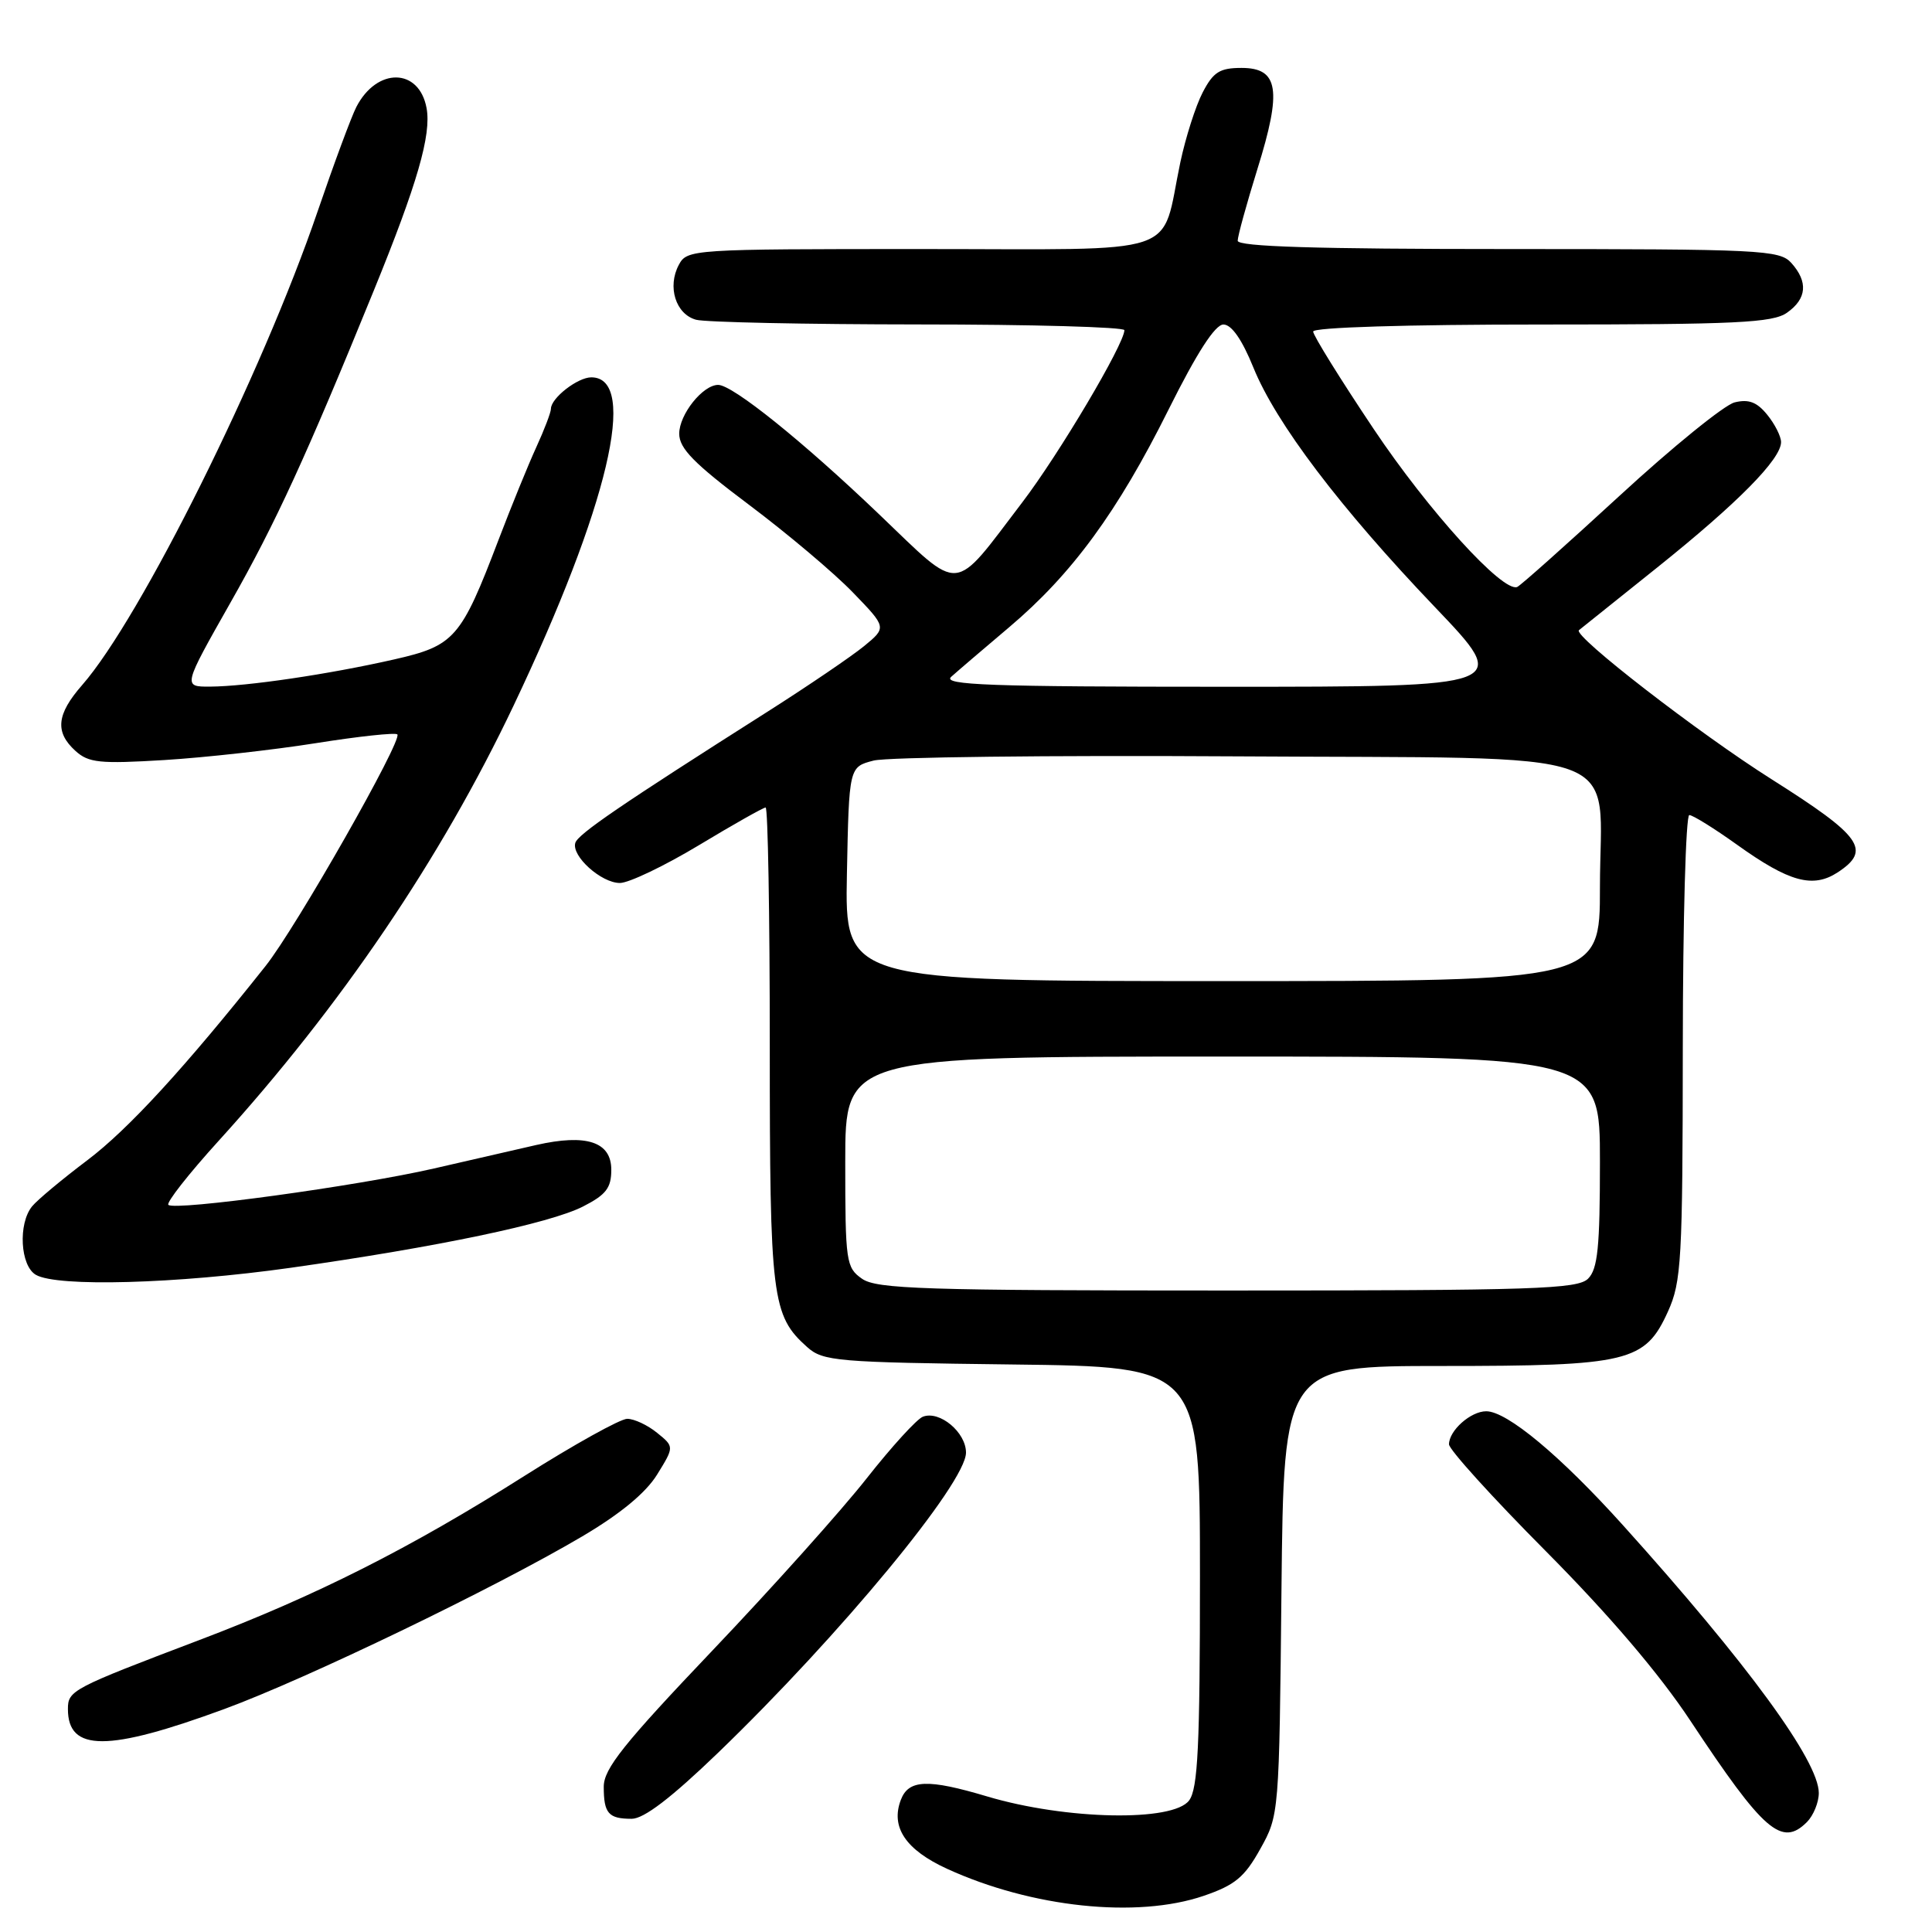 <?xml version="1.0" encoding="UTF-8" standalone="no"?>
<!DOCTYPE svg PUBLIC "-//W3C//DTD SVG 1.1//EN" "http://www.w3.org/Graphics/SVG/1.1/DTD/svg11.dtd" >
<svg xmlns="http://www.w3.org/2000/svg" xmlns:xlink="http://www.w3.org/1999/xlink" version="1.1" viewBox="0 0 256 256">
 <g >
 <path fill="currentColor"
d=" M 159.49 251.21 C 163.64 249.79 164.91 248.74 166.99 245.00 C 169.49 240.52 169.50 240.37 169.80 210.75 C 170.11 181.00 170.11 181.00 191.09 181.00 C 215.79 181.00 217.98 180.47 221.01 173.79 C 222.80 169.84 222.96 167.05 222.98 138.75 C 222.99 121.84 223.38 108.00 223.84 108.00 C 224.30 108.00 227.15 109.77 230.18 111.94 C 237.08 116.88 240.22 117.74 243.51 115.59 C 248.00 112.64 246.71 110.82 234.75 103.26 C 225.08 97.15 208.36 84.21 209.22 83.50 C 209.37 83.37 214.05 79.63 219.61 75.18 C 230.25 66.66 236.00 60.84 236.00 58.58 C 236.00 57.83 235.18 56.20 234.17 54.96 C 232.80 53.27 231.71 52.86 229.84 53.32 C 228.47 53.67 221.59 59.25 214.56 65.73 C 207.52 72.20 201.44 77.63 201.03 77.78 C 199.11 78.52 189.27 67.68 182.03 56.86 C 177.61 50.26 174.00 44.44 174.00 43.93 C 174.00 43.38 186.30 43.00 204.28 43.00 C 230.06 43.00 234.88 42.77 236.78 41.44 C 239.42 39.59 239.61 37.34 237.35 34.83 C 235.80 33.12 233.30 33.00 199.85 33.00 C 174.37 33.00 164.00 32.68 164.00 31.90 C 164.00 31.29 165.18 27.02 166.61 22.41 C 169.89 11.91 169.43 9.00 164.51 9.00 C 161.62 9.00 160.77 9.54 159.36 12.25 C 158.43 14.04 157.10 18.21 156.40 21.51 C 153.72 34.21 157.33 33.00 122.06 33.00 C 91.63 33.00 91.05 33.04 89.95 35.09 C 88.39 38.00 89.54 41.64 92.24 42.37 C 93.48 42.70 106.76 42.98 121.75 42.99 C 136.74 42.99 148.99 43.34 148.99 43.75 C 148.95 45.63 140.32 60.19 135.46 66.56 C 126.10 78.84 127.55 78.72 116.50 68.16 C 106.38 58.48 97.08 51.00 95.16 51.00 C 93.12 51.00 90.00 54.92 90.00 57.47 C 90.00 59.42 91.95 61.41 99.25 66.89 C 104.34 70.71 110.53 75.93 113.00 78.49 C 117.50 83.14 117.50 83.14 114.50 85.61 C 112.85 86.96 107.10 90.87 101.72 94.29 C 82.27 106.64 76.58 110.52 76.23 111.69 C 75.71 113.44 79.67 117.00 82.14 117.00 C 83.32 117.00 88.03 114.75 92.60 112.00 C 97.16 109.25 101.15 107.00 101.45 107.00 C 101.75 107.00 102.00 121.19 102.00 138.53 C 102.00 172.10 102.27 174.31 106.96 178.50 C 109.06 180.37 110.85 180.52 134.10 180.80 C 159.00 181.10 159.00 181.10 159.00 208.86 C 159.00 231.31 158.73 236.99 157.57 238.56 C 155.47 241.43 141.25 241.15 130.81 238.04 C 122.94 235.69 120.40 235.79 119.37 238.48 C 117.98 242.10 120.00 245.11 125.50 247.63 C 136.72 252.76 150.64 254.23 159.49 251.21 Z  M 239.43 241.43 C 240.29 240.56 241.00 238.83 241.00 237.58 C 241.00 233.34 231.55 220.42 215.06 202.11 C 206.76 192.89 199.69 187.00 196.93 187.00 C 194.87 187.00 192.00 189.56 192.00 191.38 C 192.00 192.07 197.78 198.45 204.85 205.56 C 213.24 214.01 219.88 221.80 223.98 228.00 C 233.70 242.69 236.09 244.77 239.43 241.43 Z  M 95.15 232.25 C 111.35 216.63 128.00 196.48 128.00 192.48 C 128.00 189.79 124.51 186.87 122.29 187.72 C 121.48 188.03 118.13 191.71 114.84 195.89 C 111.55 200.08 102.37 210.33 94.43 218.67 C 82.62 231.08 80.00 234.37 80.00 236.75 C 80.00 240.28 80.62 241.00 83.70 241.00 C 85.32 241.00 88.94 238.23 95.15 232.25 Z  M 29.74 226.45 C 40.67 222.43 65.52 210.44 77.15 203.58 C 82.18 200.61 85.57 197.82 87.07 195.39 C 89.35 191.70 89.35 191.70 87.06 189.85 C 85.81 188.83 84.03 188.00 83.11 188.00 C 82.20 188.00 76.06 191.41 69.47 195.58 C 54.38 205.14 41.81 211.48 26.37 217.33 C 9.51 223.73 9.00 224.00 9.00 226.46 C 9.00 232.14 14.27 232.14 29.74 226.45 Z  M 38.50 167.99 C 57.98 165.23 72.83 162.12 77.25 159.87 C 80.31 158.31 81.00 157.41 81.00 155.00 C 81.00 151.29 77.71 150.21 71.05 151.72 C 68.55 152.30 62.45 153.69 57.50 154.83 C 47.34 157.16 23.14 160.47 22.31 159.65 C 22.01 159.35 25.00 155.54 28.95 151.19 C 45.19 133.30 58.44 113.74 68.05 93.50 C 80.59 67.10 84.64 50.00 78.35 50.00 C 76.54 50.00 73.00 52.75 73.00 54.17 C 73.00 54.64 72.13 56.93 71.06 59.26 C 69.99 61.59 67.75 67.10 66.07 71.50 C 61.07 84.62 60.24 85.56 52.17 87.39 C 43.55 89.35 32.70 90.95 27.86 90.98 C 24.22 91.00 24.22 91.00 30.56 79.81 C 36.50 69.35 40.58 60.47 49.53 38.50 C 55.30 24.35 57.18 17.85 56.52 14.31 C 55.53 8.98 49.94 8.90 47.22 14.17 C 46.56 15.45 44.25 21.68 42.09 28.00 C 34.73 49.55 18.63 81.93 10.88 90.78 C 7.49 94.65 7.25 97.01 10.00 99.50 C 11.74 101.08 13.22 101.23 21.78 100.71 C 27.17 100.38 36.21 99.37 41.87 98.47 C 47.53 97.57 52.38 97.05 52.65 97.31 C 53.38 98.04 39.24 122.90 35.19 128.00 C 24.48 141.49 17.01 149.63 11.58 153.73 C 8.24 156.25 4.94 159.00 4.25 159.85 C 2.38 162.15 2.68 167.72 4.75 168.92 C 7.57 170.56 23.40 170.12 38.50 167.99 Z  M 114.22 169.44 C 112.11 167.96 112.00 167.22 112.00 153.94 C 112.00 140.00 112.00 140.00 162.00 140.00 C 212.00 140.00 212.00 140.00 212.00 153.93 C 212.00 165.26 211.71 168.15 210.43 169.43 C 209.05 170.81 203.32 171.00 162.65 171.00 C 122.45 171.00 116.16 170.80 114.22 169.44 Z  M 112.22 115.81 C 112.50 101.62 112.50 101.62 115.76 100.78 C 117.55 100.32 139.07 100.07 163.59 100.22 C 217.14 100.56 212.00 98.71 212.00 117.61 C 212.00 130.00 212.00 130.00 161.97 130.00 C 111.95 130.00 111.95 130.00 112.22 115.81 Z  M 126.04 89.68 C 126.84 88.96 130.30 86.00 133.72 83.11 C 142.04 76.08 148.10 67.81 154.85 54.25 C 158.61 46.71 161.01 43.00 162.11 43.00 C 163.19 43.00 164.58 45.00 166.08 48.70 C 169.07 56.08 177.57 67.29 190.16 80.47 C 200.21 91.00 200.21 91.00 162.39 91.00 C 131.06 91.00 124.82 90.77 126.04 89.68 Z "/>
</g>
</svg>